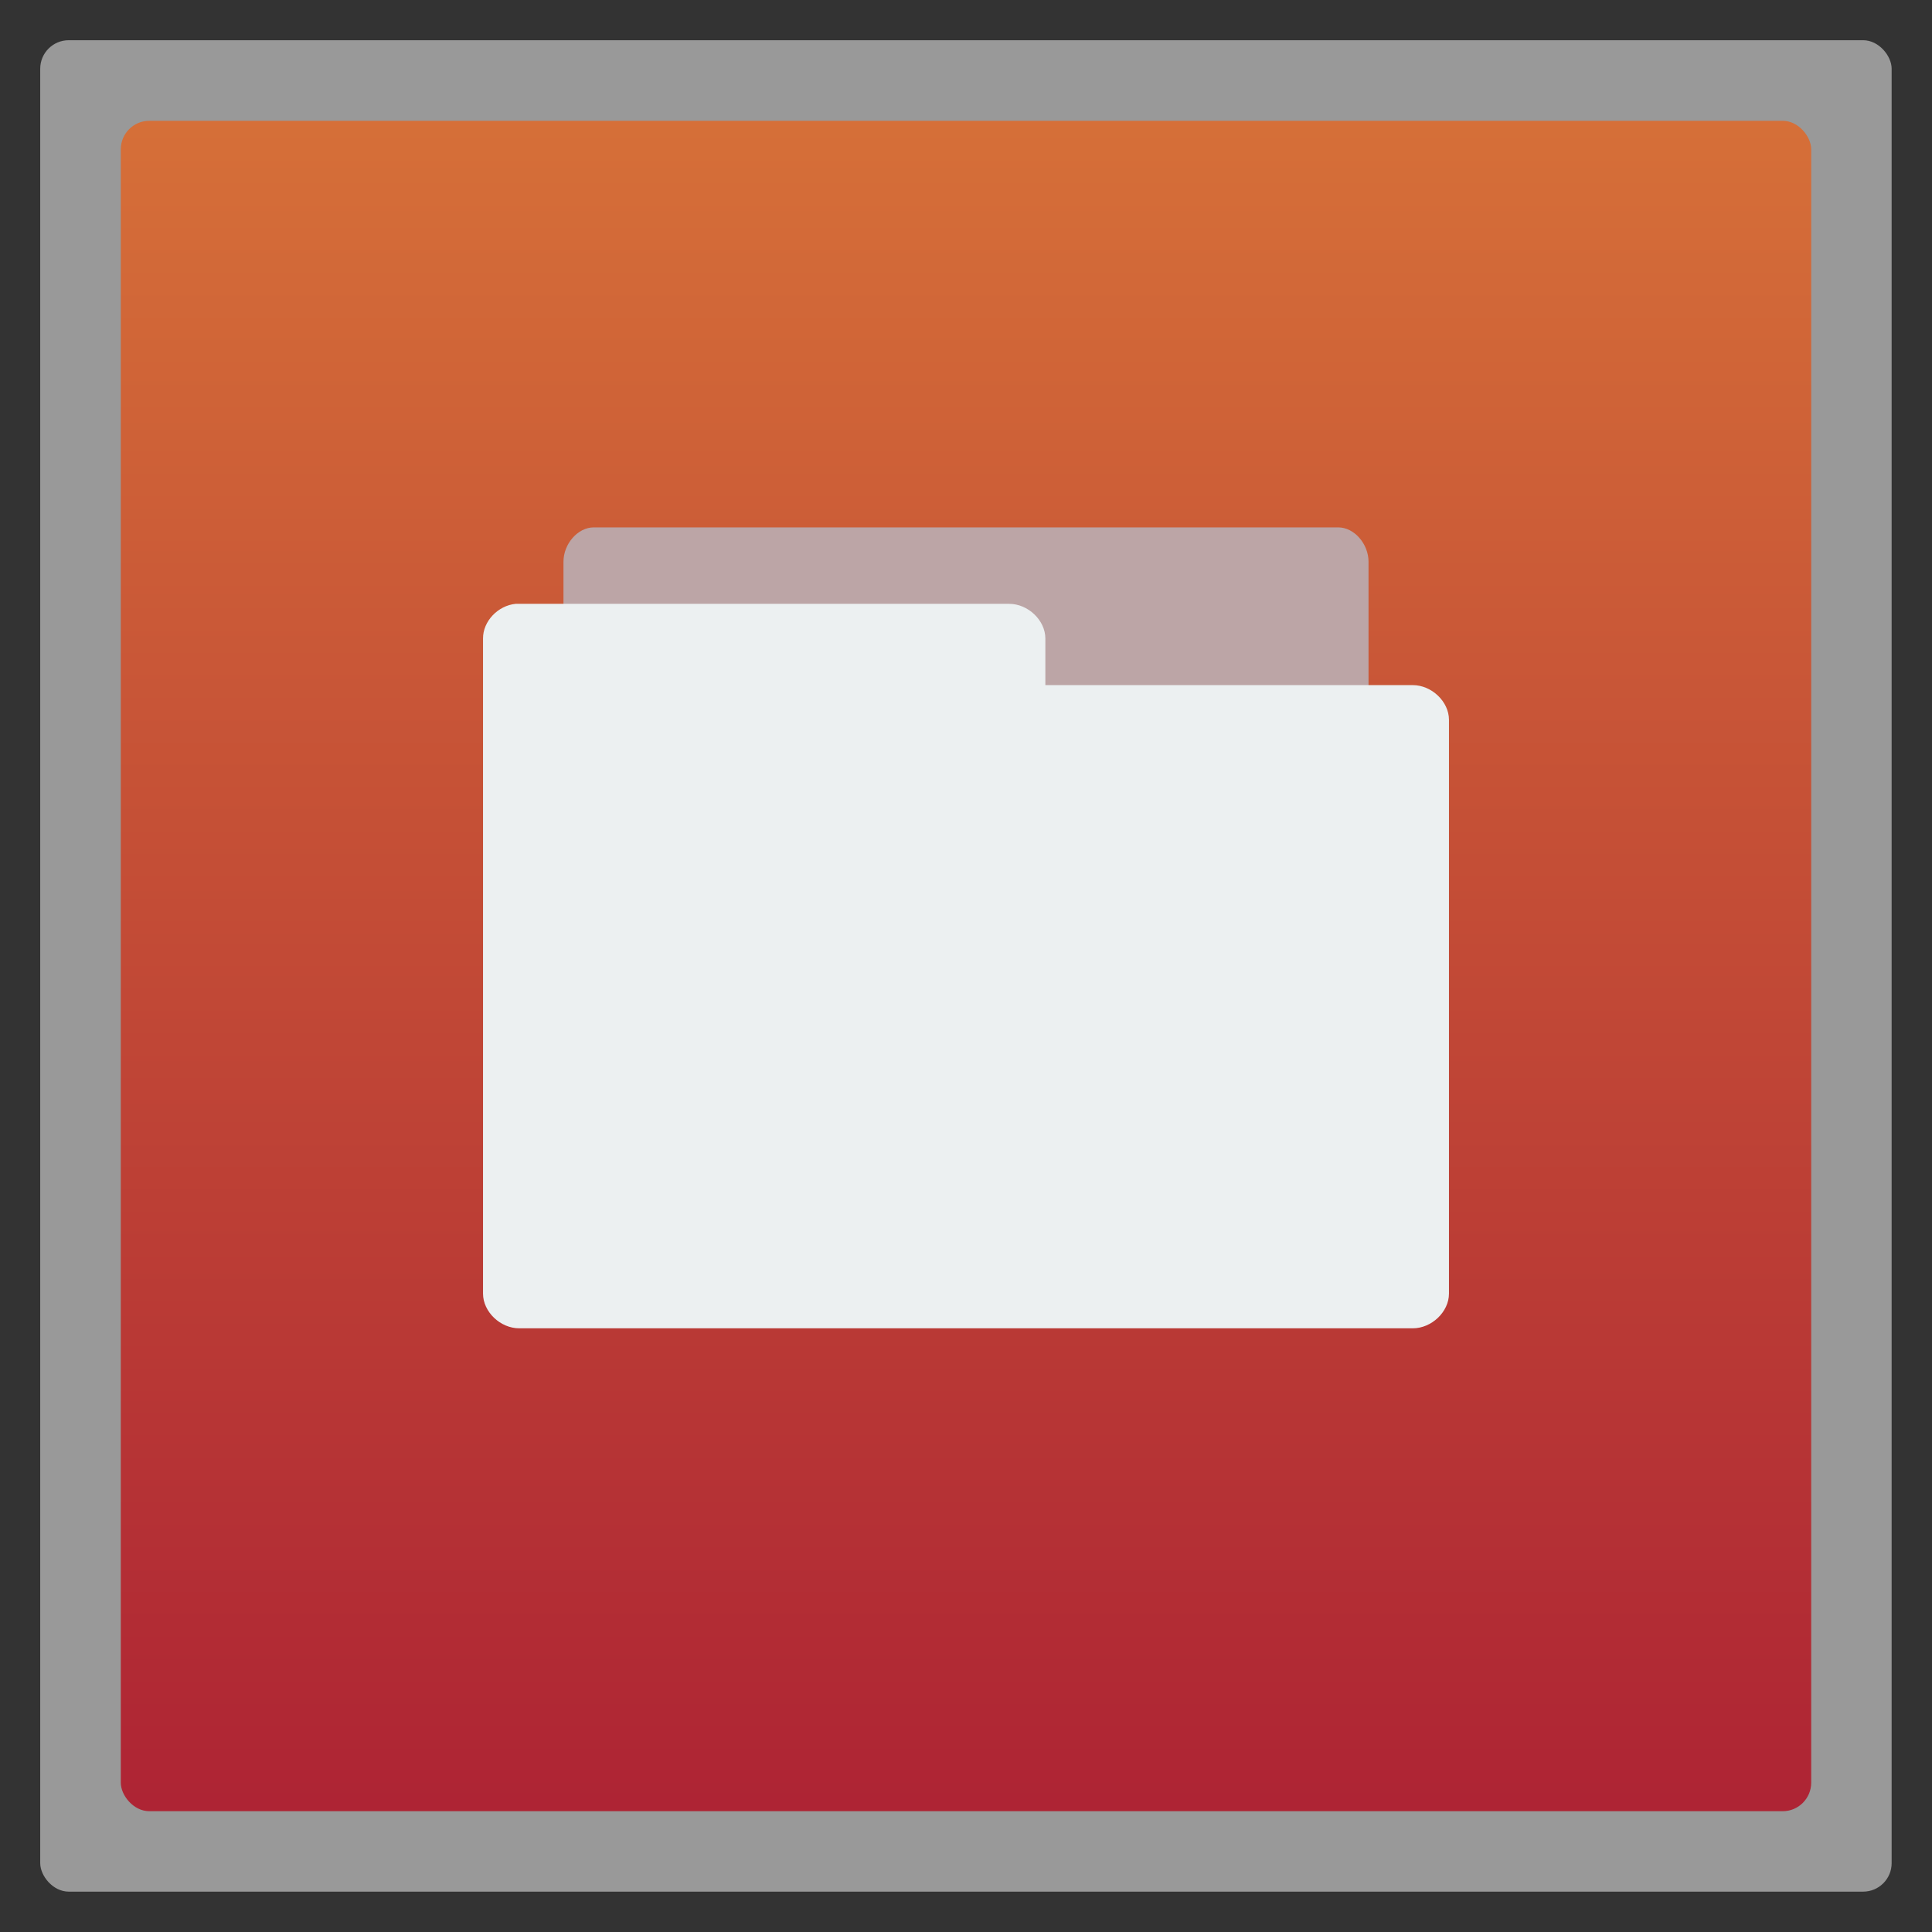 <svg xmlns:rdf="http://www.w3.org/1999/02/22-rdf-syntax-ns#" xmlns="http://www.w3.org/2000/svg" height="48" width="48" version="1.1" xmlns:cc="http://creativecommons.org/ns#" xmlns:xlink="http://www.w3.org/1999/xlink" viewBox="0 0 13.547 13.547" xmlns:dc="http://purl.org/dc/elements/1.1/">
 <rect x="0" y="0" width="13.547" height="13.547" fill="#333333" stroke="none"/>
 <defs>
  <linearGradient id="linearGradient3004" gradientUnits="userSpaceOnUse" x2="0" gradientTransform="matrix(1.105 0 0 1.105 -134.279 -295.762)" y1="279.1" y2="268.33">
   <stop stop-color="#ae2434" offset="0"/>
   <stop stop-color="#d67038" offset="1"/>
  </linearGradient>
 </defs>
 <g fill-rule="evenodd">
  <rect opacity="0.5" rx="0.2" height="12.982" width="12.982" y="0.282" x="0.282" fill="#fff"/>
  <rect rx="0.2" height="11.853" width="11.853" y="0.847" x="0.847" fill="url(#linearGradient3004)"/>
 </g>
 <path style="color:#000000;" d="m3.951,5.362,0-1.423c0-0.126,0.101-0.241,0.212-0.241h5.221c0.111,0,0.212,0.115,0.212,0.241l-7E-7,1.423z" fill="#bca5a6"/>
 <path style="color:#000000;" d="M3.616,4.234c-0.125,0.012-0.23,0.123-0.229,0.243v4.594c0,0.127,0.121,0.243,0.254,0.243h6.265c0.133-0,0.254-0.116,0.254-0.243v-4.024c0-0.127-0.121-0.243-0.254-0.243h-2.576v-0.327c0-0.127-0.121-0.243-0.254-0.243h-3.436c-0.008-0-0.016-0-0.025,0z" fill="#ecf0f1"/>
</svg>
